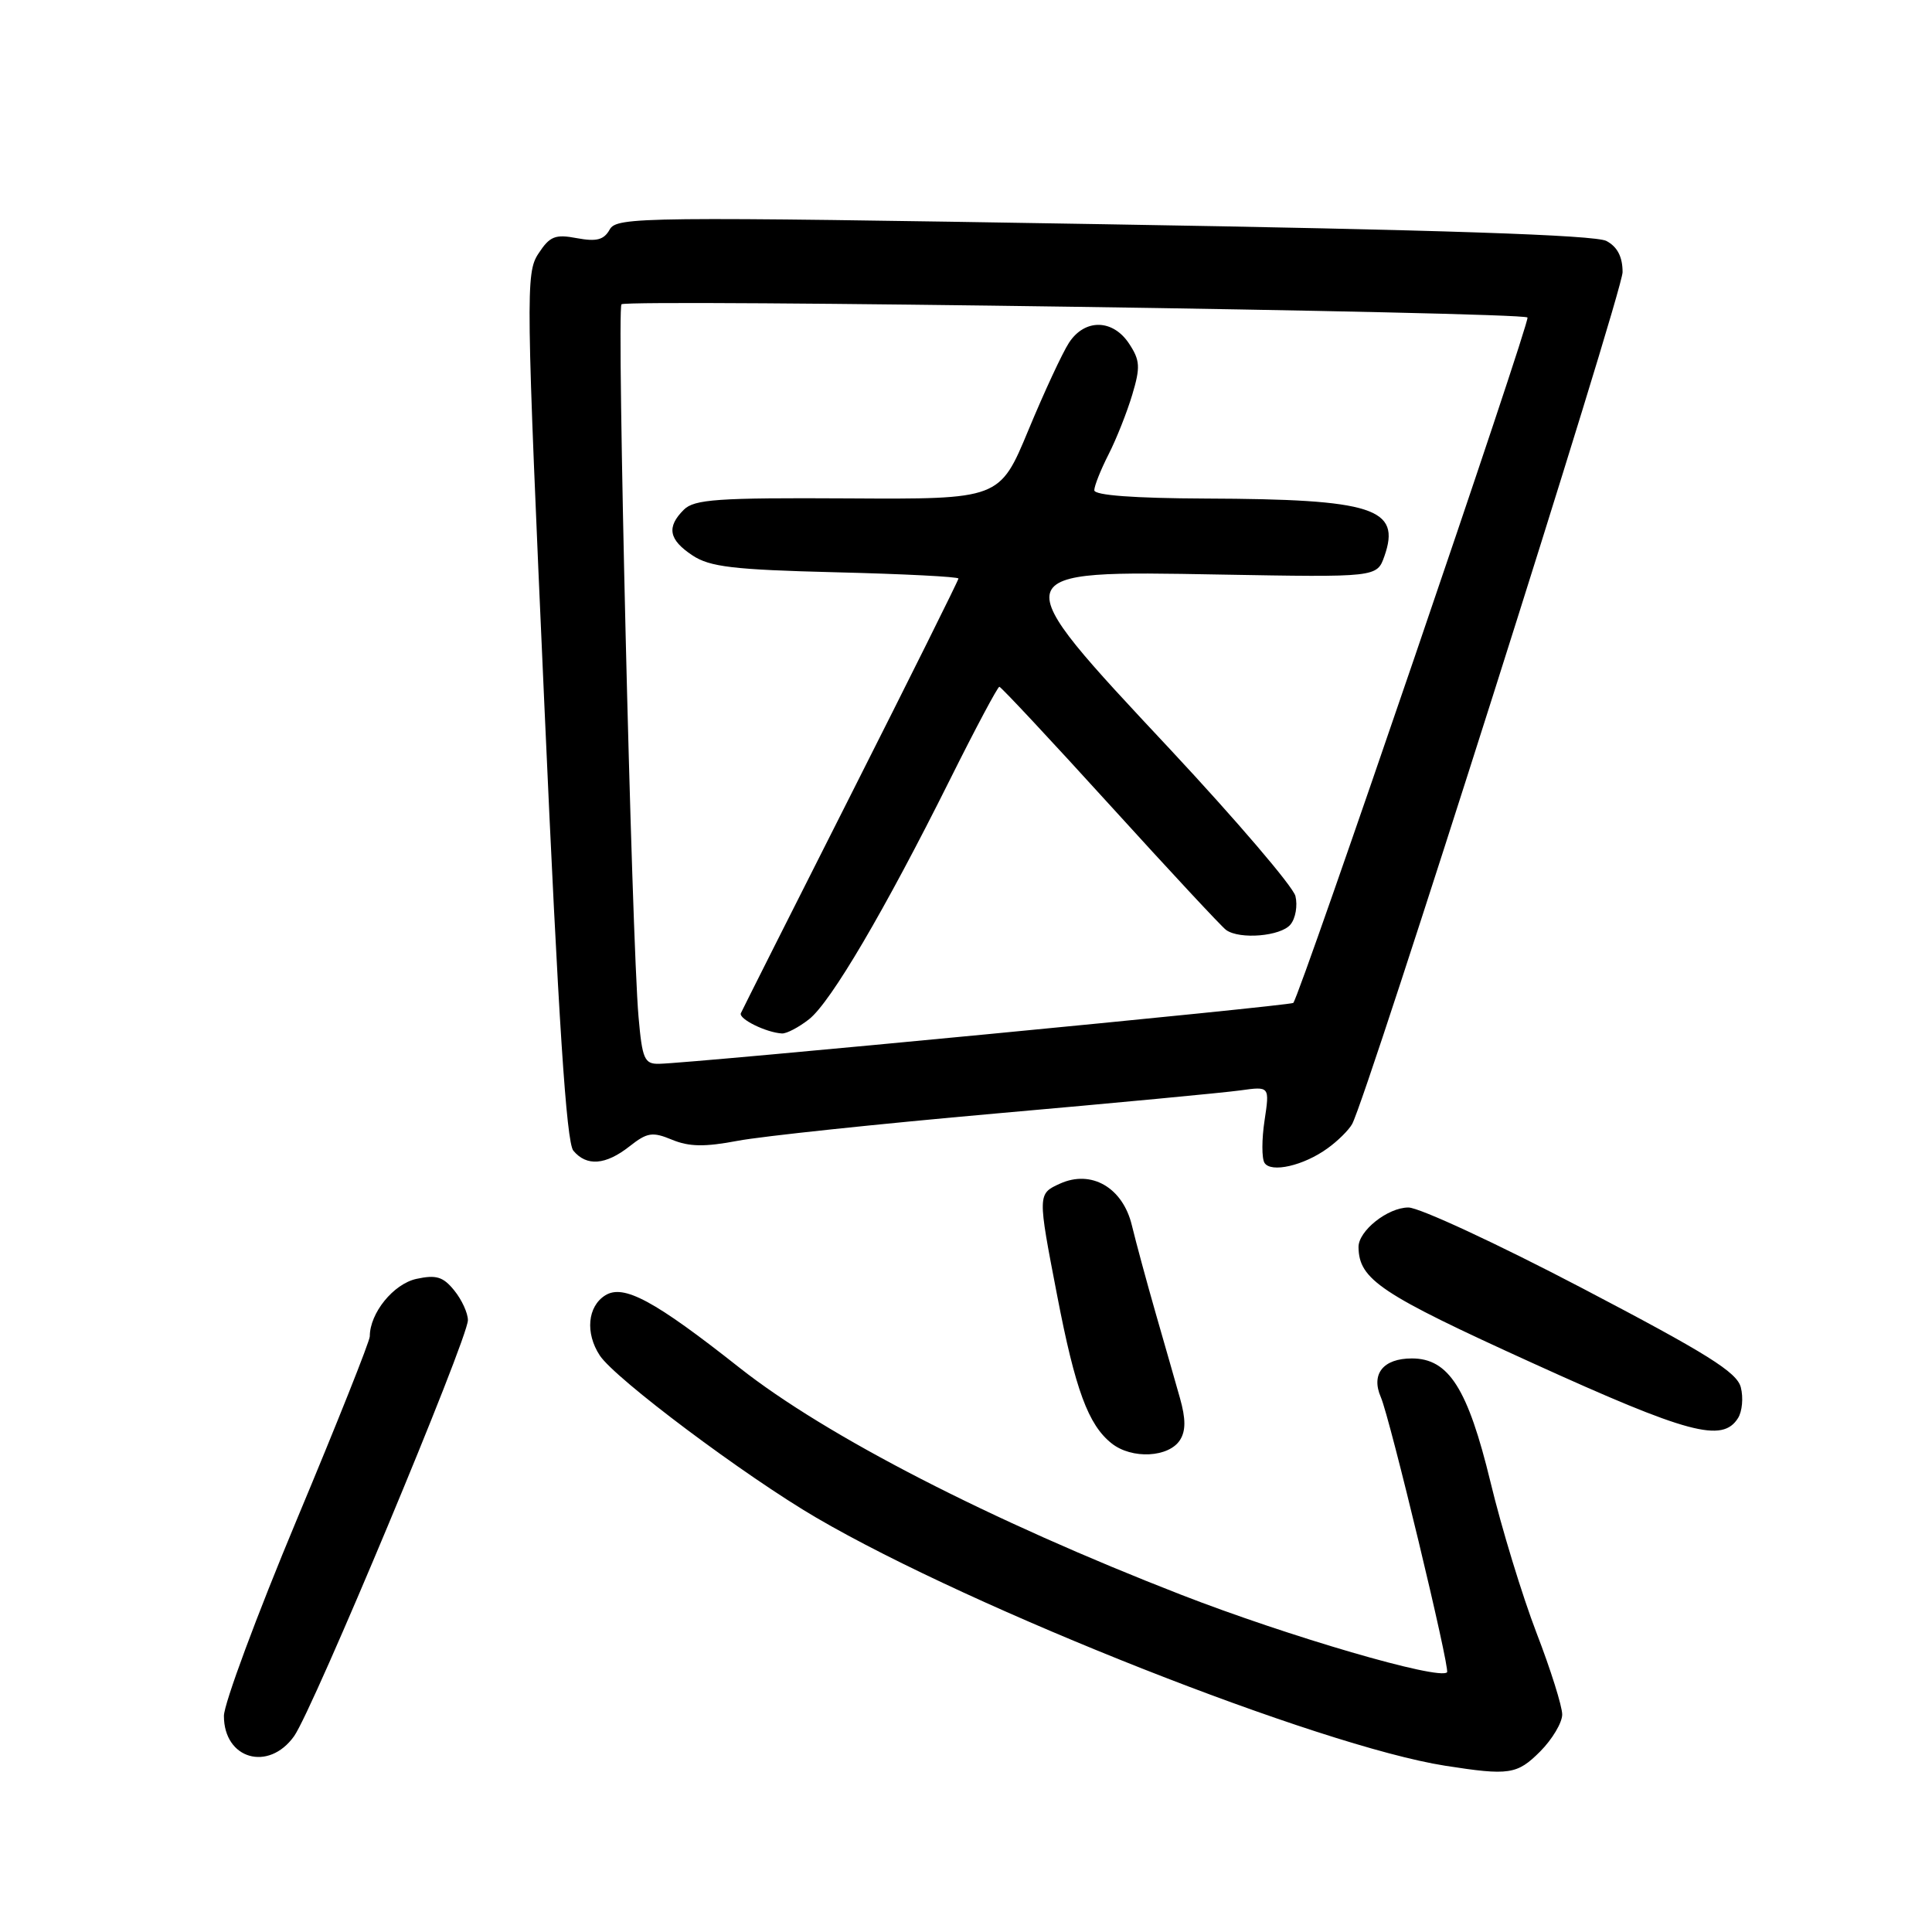 <?xml version="1.0" encoding="UTF-8" standalone="no"?>
<!DOCTYPE svg PUBLIC "-//W3C//DTD SVG 1.1//EN" "http://www.w3.org/Graphics/SVG/1.1/DTD/svg11.dtd" >
<svg xmlns="http://www.w3.org/2000/svg" xmlns:xlink="http://www.w3.org/1999/xlink" version="1.1" viewBox="0 0 256 256">
 <g >
 <path fill="currentColor"
d=" M 204.08 232.08 C 205.68 230.47 207.00 228.26 207.00 227.18 C 207.00 226.09 205.47 221.22 203.59 216.35 C 201.72 211.48 198.97 202.50 197.50 196.39 C 194.49 183.98 191.96 180.00 187.08 180.00 C 183.28 180.00 181.63 182.06 182.97 185.14 C 184.17 187.89 192.18 221.16 191.74 221.59 C 190.67 222.66 170.75 216.85 156.50 211.31 C 131.25 201.49 109.47 190.29 98.00 181.24 C 86.71 172.32 82.63 170.12 80.20 171.64 C 77.85 173.11 77.53 176.64 79.47 179.60 C 81.49 182.68 98.68 195.56 108.18 201.11 C 129.02 213.28 174.90 231.37 191.50 233.97 C 199.97 235.29 201.02 235.14 204.08 232.08 Z  M 38.97 230.05 C 41.47 226.54 62.00 177.40 62.00 174.93 C 62.00 173.99 61.19 172.22 60.19 170.99 C 58.72 169.17 57.80 168.89 55.17 169.46 C 52.13 170.13 49.00 173.99 49.00 177.07 C 49.00 177.71 44.65 188.63 39.33 201.35 C 34.02 214.06 29.67 225.77 29.67 227.37 C 29.67 233.10 35.58 234.80 38.97 230.05 Z  M 156.37 190.79 C 157.13 189.58 157.12 187.99 156.36 185.29 C 155.77 183.21 154.32 178.12 153.13 174.00 C 151.95 169.88 150.53 164.64 149.98 162.37 C 148.78 157.36 144.61 154.95 140.45 156.84 C 137.48 158.19 137.48 158.22 140.08 171.67 C 142.48 184.14 144.20 188.80 147.29 191.25 C 149.97 193.39 154.90 193.13 156.37 190.79 Z  M 230.30 187.90 C 230.85 187.03 231.02 185.20 230.67 183.84 C 230.17 181.83 226.23 179.37 209.65 170.69 C 198.42 164.81 188.06 160.00 186.62 160.00 C 183.88 160.00 179.99 163.10 180.01 165.25 C 180.07 169.55 182.88 171.43 203.00 180.58 C 223.73 190.01 228.23 191.21 230.30 187.90 Z  M 175.92 152.15 C 177.26 151.19 178.71 149.75 179.16 148.95 C 181.12 145.43 215.00 38.74 215.00 36.06 C 215.00 34.03 214.31 32.70 212.86 31.93 C 211.38 31.14 190.83 30.45 146.25 29.71 C 84.95 28.69 81.73 28.73 80.79 30.41 C 80.02 31.79 79.05 32.04 76.45 31.56 C 73.56 31.01 72.85 31.30 71.34 33.61 C 69.65 36.18 69.69 38.77 72.14 93.61 C 74.00 135.33 75.05 151.35 75.97 152.47 C 77.73 154.58 80.24 154.39 83.41 151.90 C 85.76 150.05 86.44 149.94 89.05 151.02 C 91.32 151.96 93.39 151.99 97.76 151.16 C 100.92 150.56 116.32 148.93 132.00 147.54 C 147.68 146.16 162.24 144.78 164.37 144.48 C 168.24 143.94 168.24 143.94 167.56 148.47 C 167.18 150.96 167.18 153.48 167.55 154.08 C 168.40 155.45 172.75 154.46 175.92 152.15 Z  M 84.61 134.75 C 83.70 124.43 81.70 40.97 82.35 40.32 C 83.06 39.61 201.67 41.33 202.40 42.07 C 202.82 42.48 172.34 131.68 171.37 132.89 C 171.07 133.26 91.75 140.88 87.33 140.96 C 85.39 141.00 85.10 140.34 84.61 134.75 Z  M 107.21 135.05 C 110.09 132.78 117.20 120.69 125.90 103.25 C 129.26 96.51 132.20 91.00 132.42 91.00 C 132.64 91.00 139.26 98.09 147.13 106.75 C 155.00 115.41 161.90 122.83 162.47 123.23 C 164.27 124.52 169.71 124.06 170.99 122.51 C 171.67 121.70 171.96 119.99 171.65 118.73 C 171.33 117.47 163.85 108.72 155.04 99.28 C 132.75 75.45 132.70 75.61 161.61 76.13 C 182.45 76.50 182.45 76.50 183.44 73.70 C 185.68 67.33 182.00 66.14 159.75 66.06 C 150.24 66.02 145.00 65.63 145.00 64.96 C 145.00 64.39 145.85 62.25 146.89 60.21 C 147.93 58.17 149.34 54.61 150.03 52.30 C 151.12 48.66 151.07 47.75 149.62 45.55 C 147.47 42.27 143.75 42.20 141.65 45.41 C 140.78 46.74 138.36 51.95 136.27 56.99 C 132.46 66.16 132.46 66.16 112.34 66.04 C 95.08 65.94 91.99 66.16 90.61 67.54 C 88.30 69.84 88.61 71.51 91.75 73.59 C 94.05 75.12 97.15 75.49 110.75 75.83 C 119.69 76.05 127.00 76.42 127.00 76.66 C 127.00 76.89 120.59 89.77 112.75 105.29 C 104.91 120.80 98.35 133.84 98.17 134.25 C 97.83 135.00 101.51 136.82 103.62 136.94 C 104.23 136.97 105.85 136.12 107.21 135.05 Z "/>
</g>
</svg>
